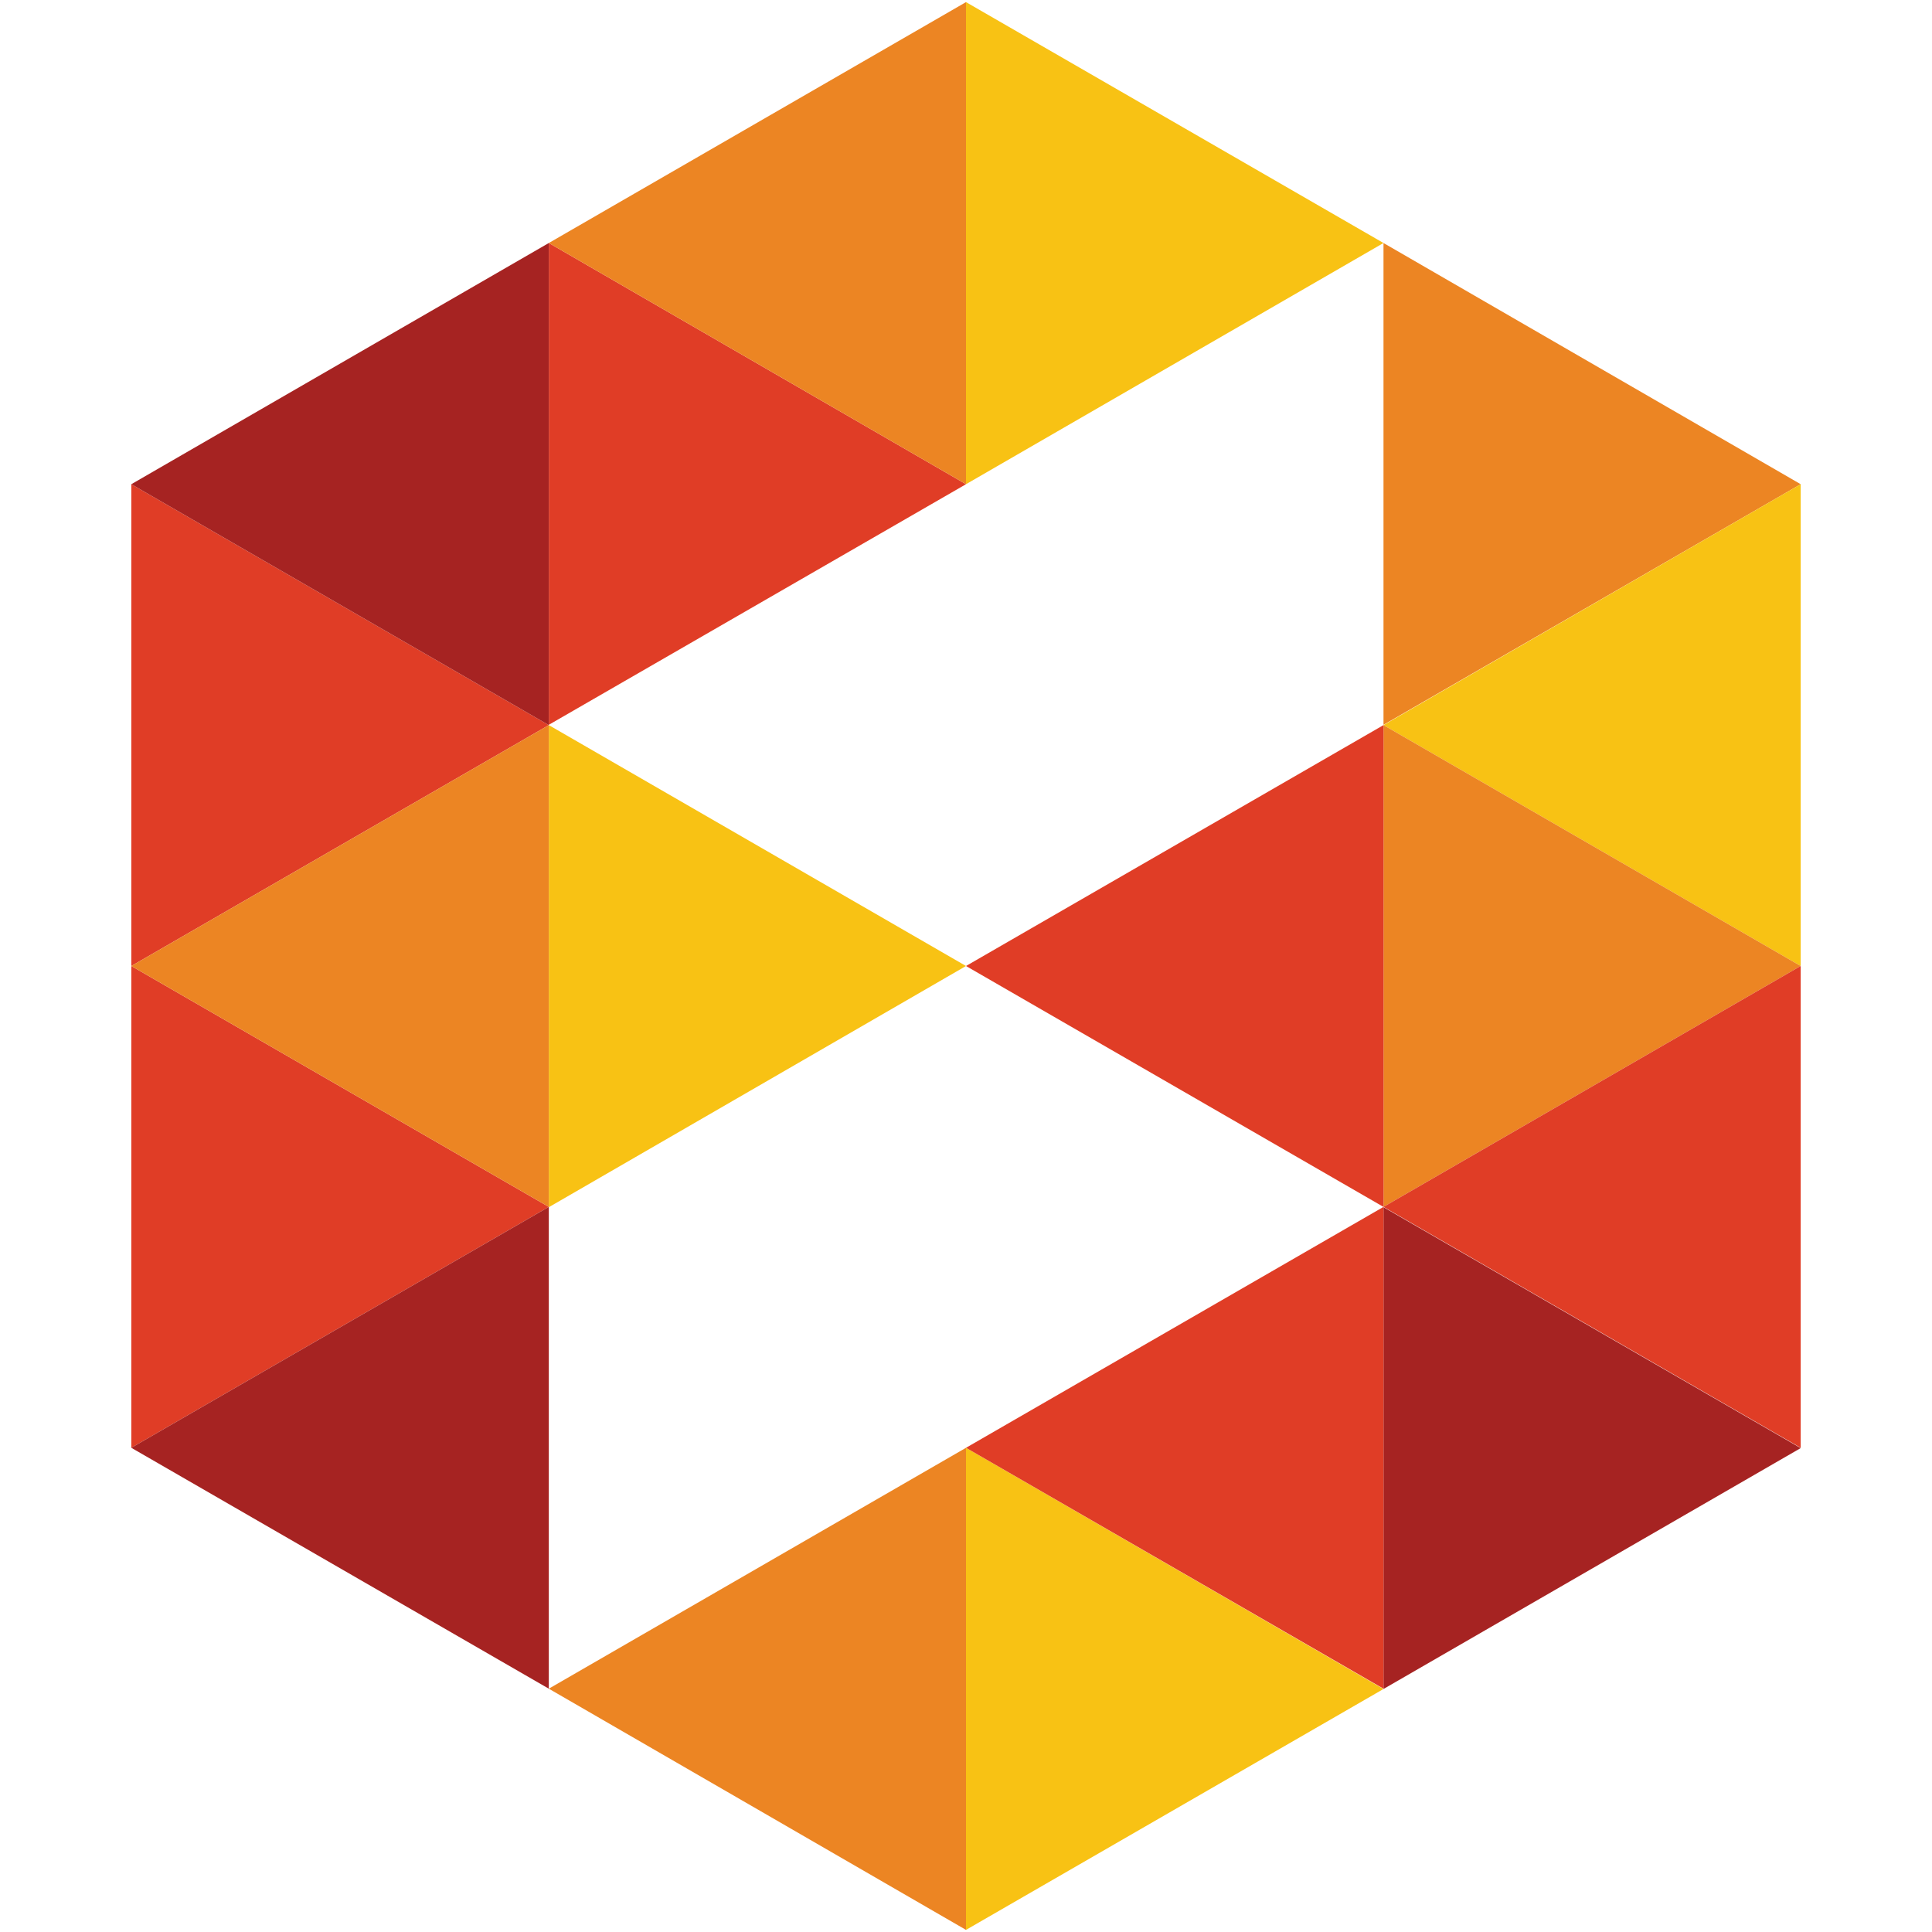 <?xml version="1.0" encoding="utf-8"?>
<!-- Generator: Adobe Illustrator 25.0.1, SVG Export Plug-In . SVG Version: 6.00 Build 0)  -->
<svg version="1.1" id="Layer_1" xmlns="http://www.w3.org/2000/svg" xmlns:xlink="http://www.w3.org/1999/xlink" x="0px" y="0px"
	 viewBox="0 0 64 64" style="enable-background:new 0 0 64 64;" xml:space="preserve">
<style type="text/css">
	.st0{fill-rule:evenodd;clip-rule:evenodd;fill:#F8C214;}
	.st1{fill-rule:evenodd;clip-rule:evenodd;fill:#EC8523;}
	.st2{fill-rule:evenodd;clip-rule:evenodd;fill:#E03D26;}
	.st3{fill-rule:evenodd;clip-rule:evenodd;fill:#A62322;}
</style>
<g id="surface1">
	<path class="st0" d="M45.83,8.05L32,0.07v15.97L45.83,8.05z"/>
	<path class="st1" d="M59.65,16.04L45.83,8.05v15.96L59.65,16.04z"/>
	<path class="st0" d="M59.65,32V16.04l-13.82,7.98L59.65,32z"/>
	<path class="st2" d="M18.18,8.05v15.96L32,16.04L18.18,8.05z"/>
	<path class="st1" d="M32,0.07L18.18,8.05L32,16.04V0.07z"/>
	<path class="st2" d="M4.35,16.04V32l13.83-7.98L4.35,16.04z"/>
	<path class="st3" d="M18.18,8.05L4.35,16.04l13.83,7.98V8.05z"/>
	<path class="st0" d="M32,32l-13.82-7.98v15.97L32,32z"/>
	<path class="st2" d="M4.35,32v15.96l13.83-7.98L4.35,32z"/>
	<path class="st1" d="M18.18,24.02L4.35,32l13.83,7.98V24.02z"/>
	<path class="st3" d="M18.18,39.98L4.35,47.96l13.83,7.98V39.98z"/>
	<path class="st0" d="M32,63.93l13.83-7.98L32,47.96V63.93z"/>
	<path class="st1" d="M32,47.96l-13.82,7.98L32,63.93V47.96z"/>
	<path class="st1" d="M59.65,32l-13.82-7.98v15.96L59.65,32z"/>
	<path class="st2" d="M59.65,47.96V32l-13.82,7.98L59.65,47.96z"/>
	<path class="st3" d="M45.83,55.95l13.82-7.98l-13.82-7.98V55.95z"/>
	<path class="st2" d="M45.83,24.02L32,32l13.83,7.98V24.02z"/>
	<path class="st2" d="M45.83,39.98L32,47.96l13.83,7.98V39.98z"/>
</g>
</svg>
